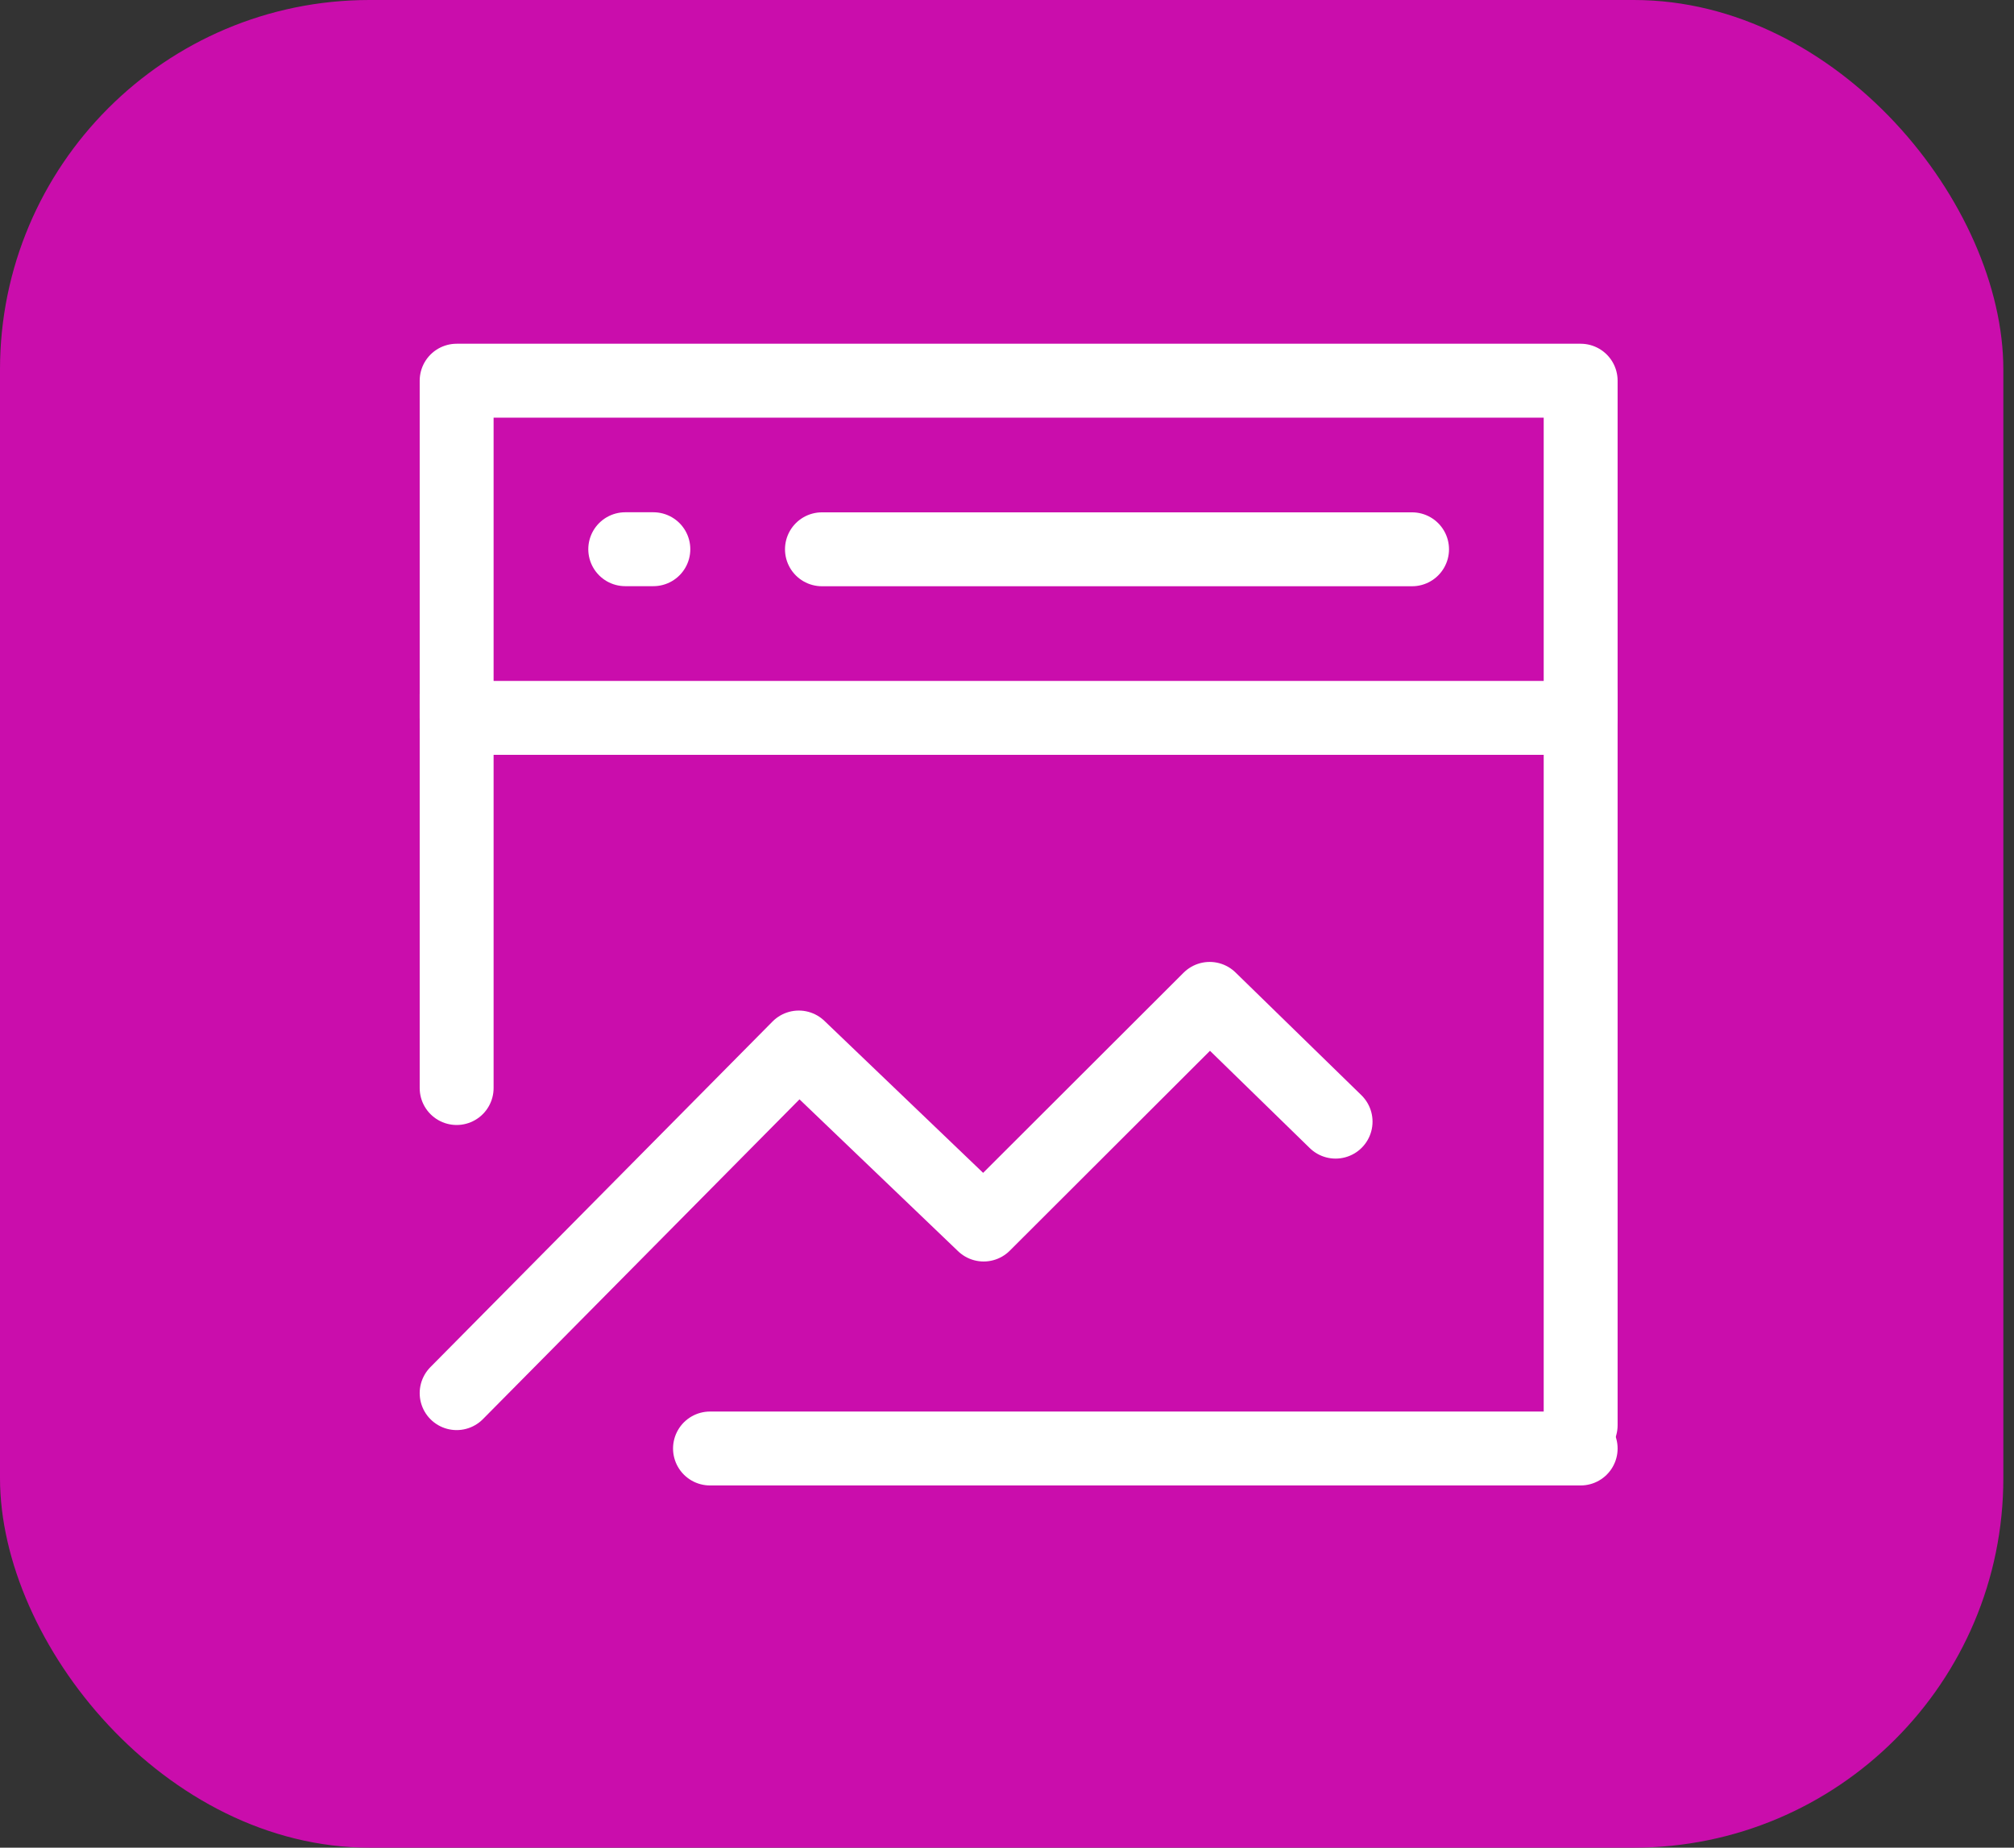 <svg width="109" height="100" viewBox="0 0 109 100" fill="none" xmlns="http://www.w3.org/2000/svg">
<rect x="0" y="0" width="109" height="100" fill="#333333" stroke="none"/>
<rect width="108.423" height="100" rx="20" fill="#CA0DAC"/>
<path d="M85.547 20.604H24.714V38.854H85.547V20.604Z" stroke="white" stroke-width="4" stroke-linejoin="round"/>
<path d="M24.714 75.4L43.232 56.694L53.237 66.275L65.469 54.062L72.283 60.706" stroke="white" stroke-width="4" stroke-linecap="round" stroke-linejoin="round"/>
<path d="M85.547 37.595V77.137" stroke="white" stroke-width="4" stroke-linecap="round"/>
<path d="M24.714 37.595V58.887" stroke="white" stroke-width="4" stroke-linecap="round"/>
<path d="M38.426 78.396H85.547" stroke="white" stroke-width="4" stroke-linecap="round"/>
<path d="M44.485 29.729H76.422" stroke="white" stroke-width="4" stroke-linecap="round"/>
<path d="M33.839 29.725H35.36" stroke="white" stroke-width="4" stroke-linecap="round"/>
</svg>
